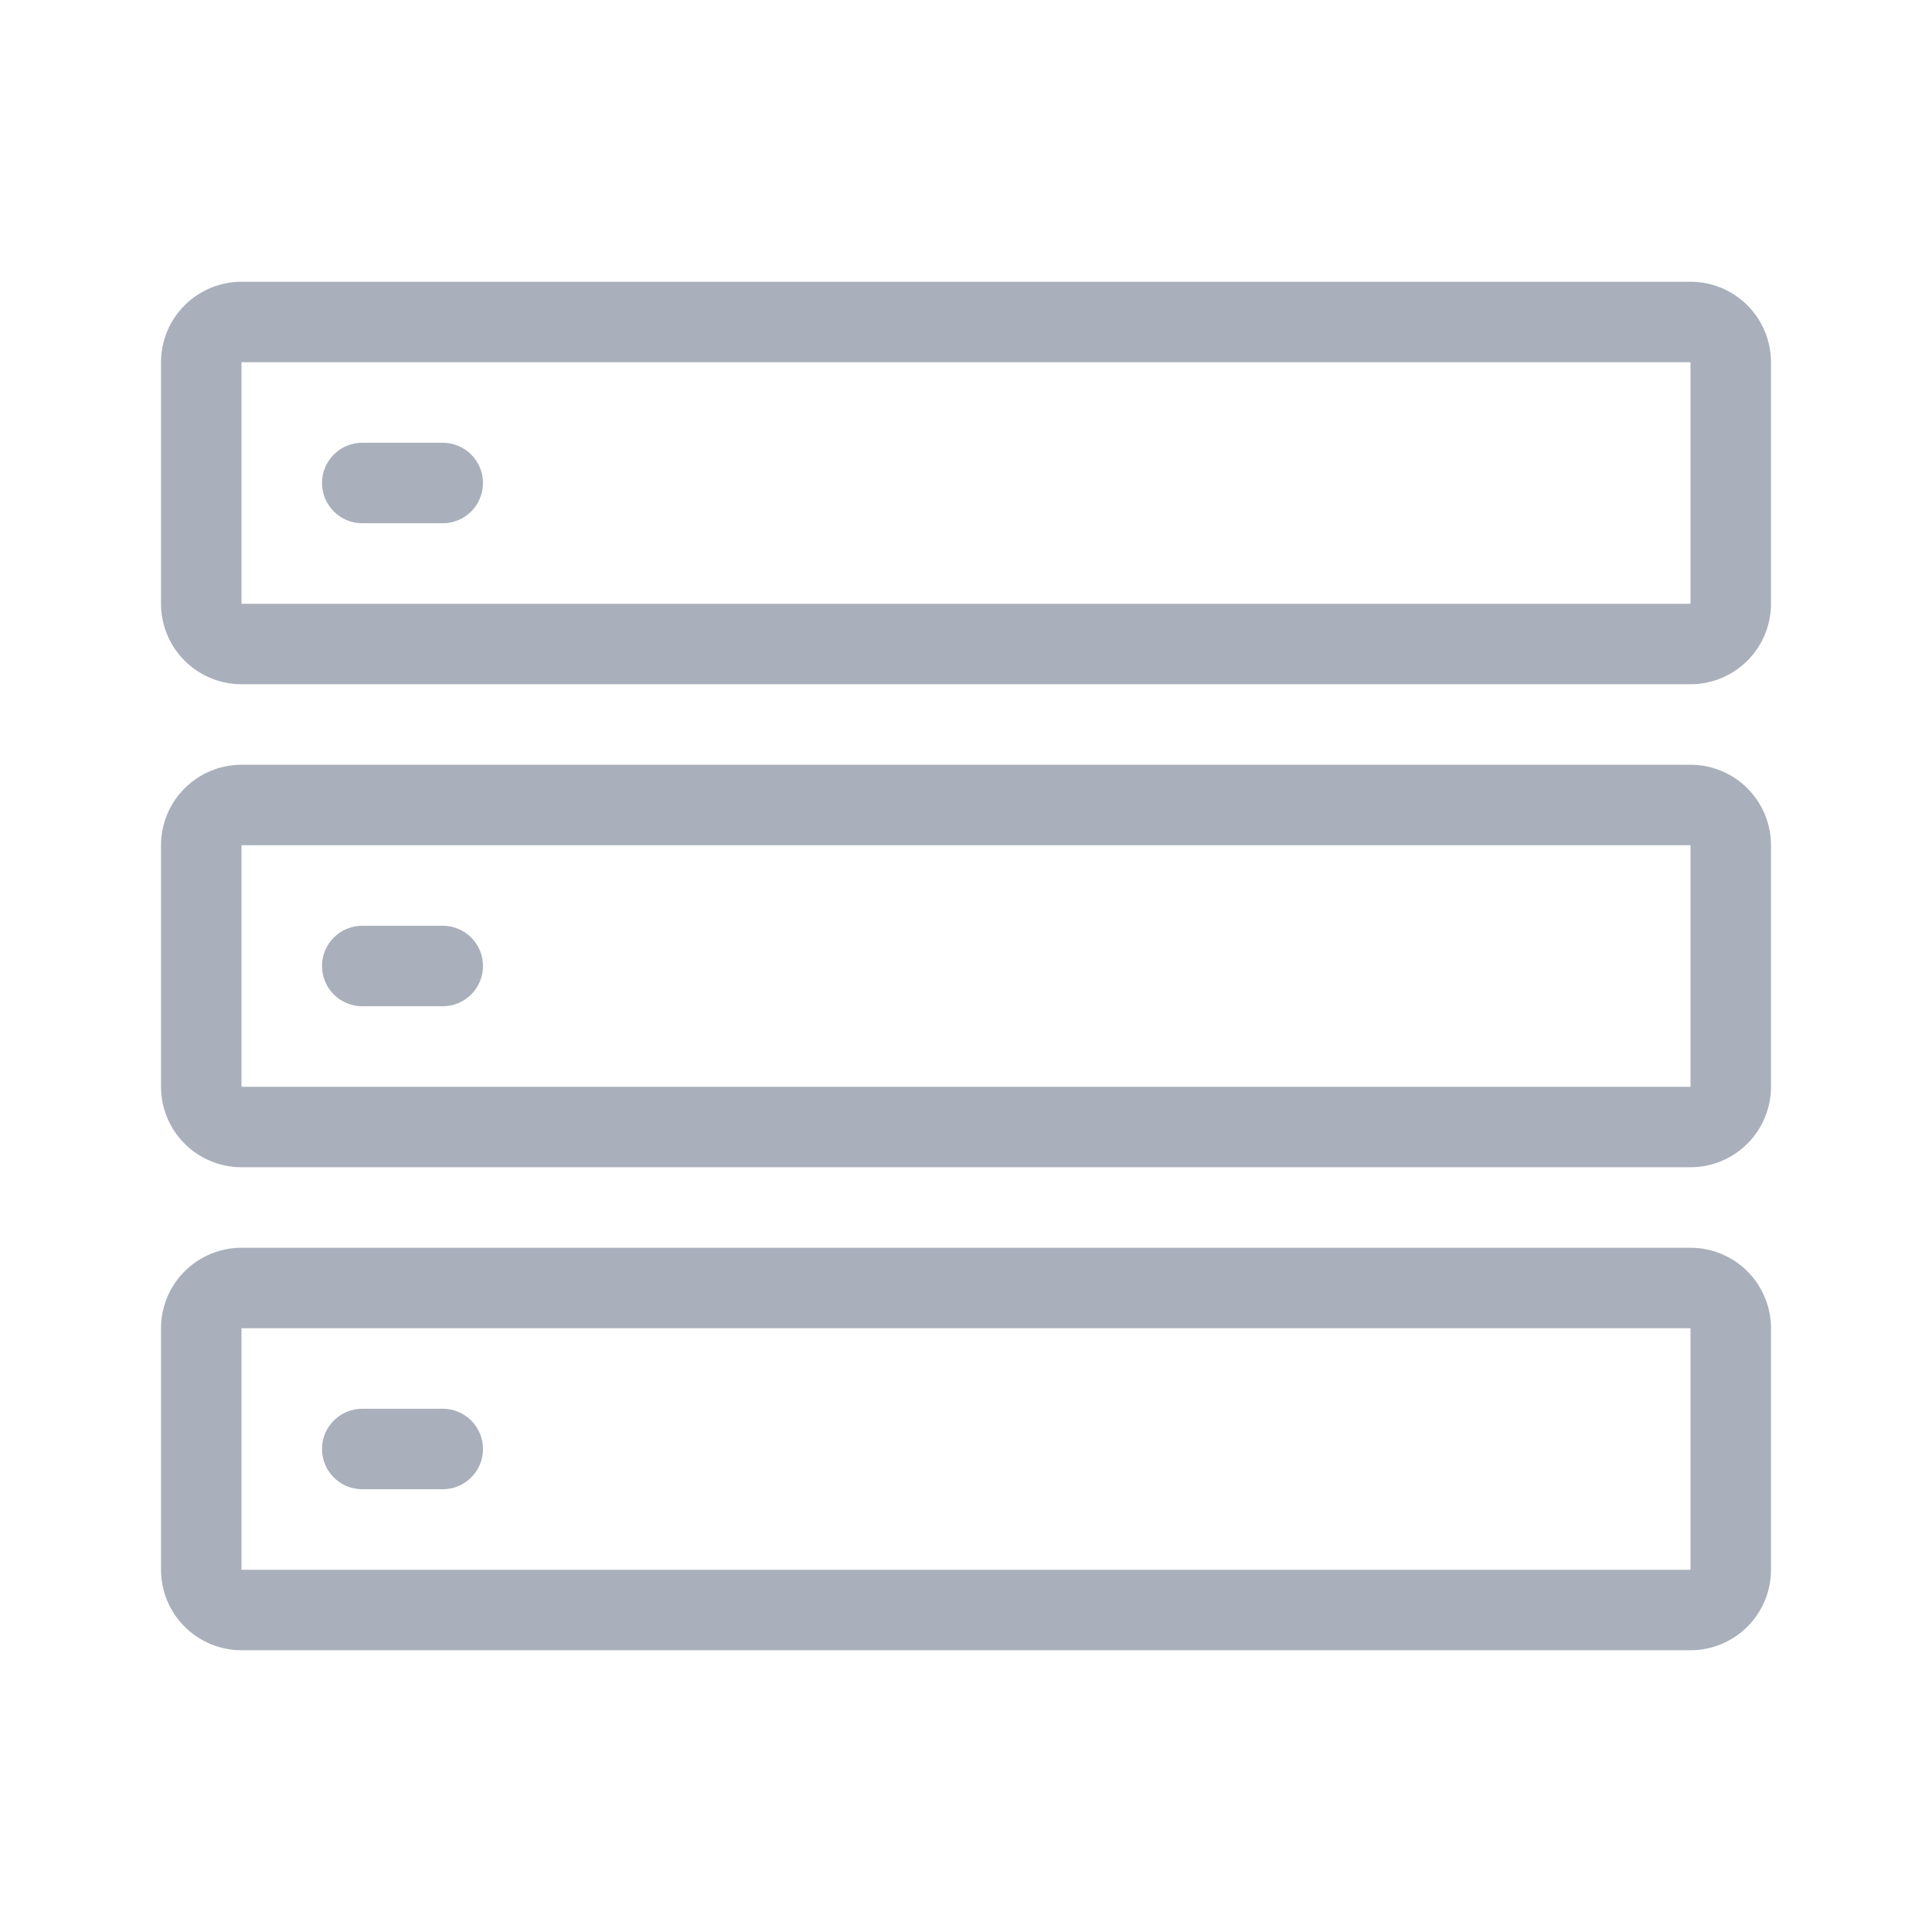 <svg width="48" height="48" viewBox="0 0 48 48" fill="none" xmlns="http://www.w3.org/2000/svg">
<path d="M42 9V15H6V9H42ZM42 7H6C5.47 7 4.961 7.211 4.586 7.586C4.211 7.961 4 8.47 4 9V15C4 15.53 4.211 16.039 4.586 16.414C4.961 16.789 5.47 17 6 17H42C42.53 17 43.039 16.789 43.414 16.414C43.789 16.039 44 15.53 44 15V9C44 8.47 43.789 7.961 43.414 7.586C43.039 7.211 42.53 7 42 7V7Z" fill="#A9B0BC"/>
<path d="M11 11H9C8.448 11 8 11.448 8 12C8 12.552 8.448 13 9 13H11C11.552 13 12 12.552 12 12C12 11.448 11.552 11 11 11Z" fill="#A9B0BC"/>
<path d="M42 21V27H6V21H42ZM42 19H6C5.47 19 4.961 19.211 4.586 19.586C4.211 19.961 4 20.47 4 21V27C4 27.53 4.211 28.039 4.586 28.414C4.961 28.789 5.47 29 6 29H42C42.53 29 43.039 28.789 43.414 28.414C43.789 28.039 44 27.53 44 27V21C44 20.47 43.789 19.961 43.414 19.586C43.039 19.211 42.53 19 42 19Z" fill="#A9B0BC"/>
<path d="M11 23H9C8.448 23 8 23.448 8 24C8 24.552 8.448 25 9 25H11C11.552 25 12 24.552 12 24C12 23.448 11.552 23 11 23Z" fill="#A9B0BC"/>
<path d="M42 33V39H6V33H42ZM42 31H6C5.47 31 4.961 31.211 4.586 31.586C4.211 31.961 4 32.47 4 33V39C4 39.53 4.211 40.039 4.586 40.414C4.961 40.789 5.47 41 6 41H42C42.53 41 43.039 40.789 43.414 40.414C43.789 40.039 44 39.53 44 39V33C44 32.47 43.789 31.961 43.414 31.586C43.039 31.211 42.53 31 42 31Z" fill="#A9B0BC"/>
<path d="M11 35H9C8.448 35 8 35.448 8 36C8 36.552 8.448 37 9 37H11C11.552 37 12 36.552 12 36C12 35.448 11.552 35 11 35Z" fill="#A9B0BC"/>
</svg>
